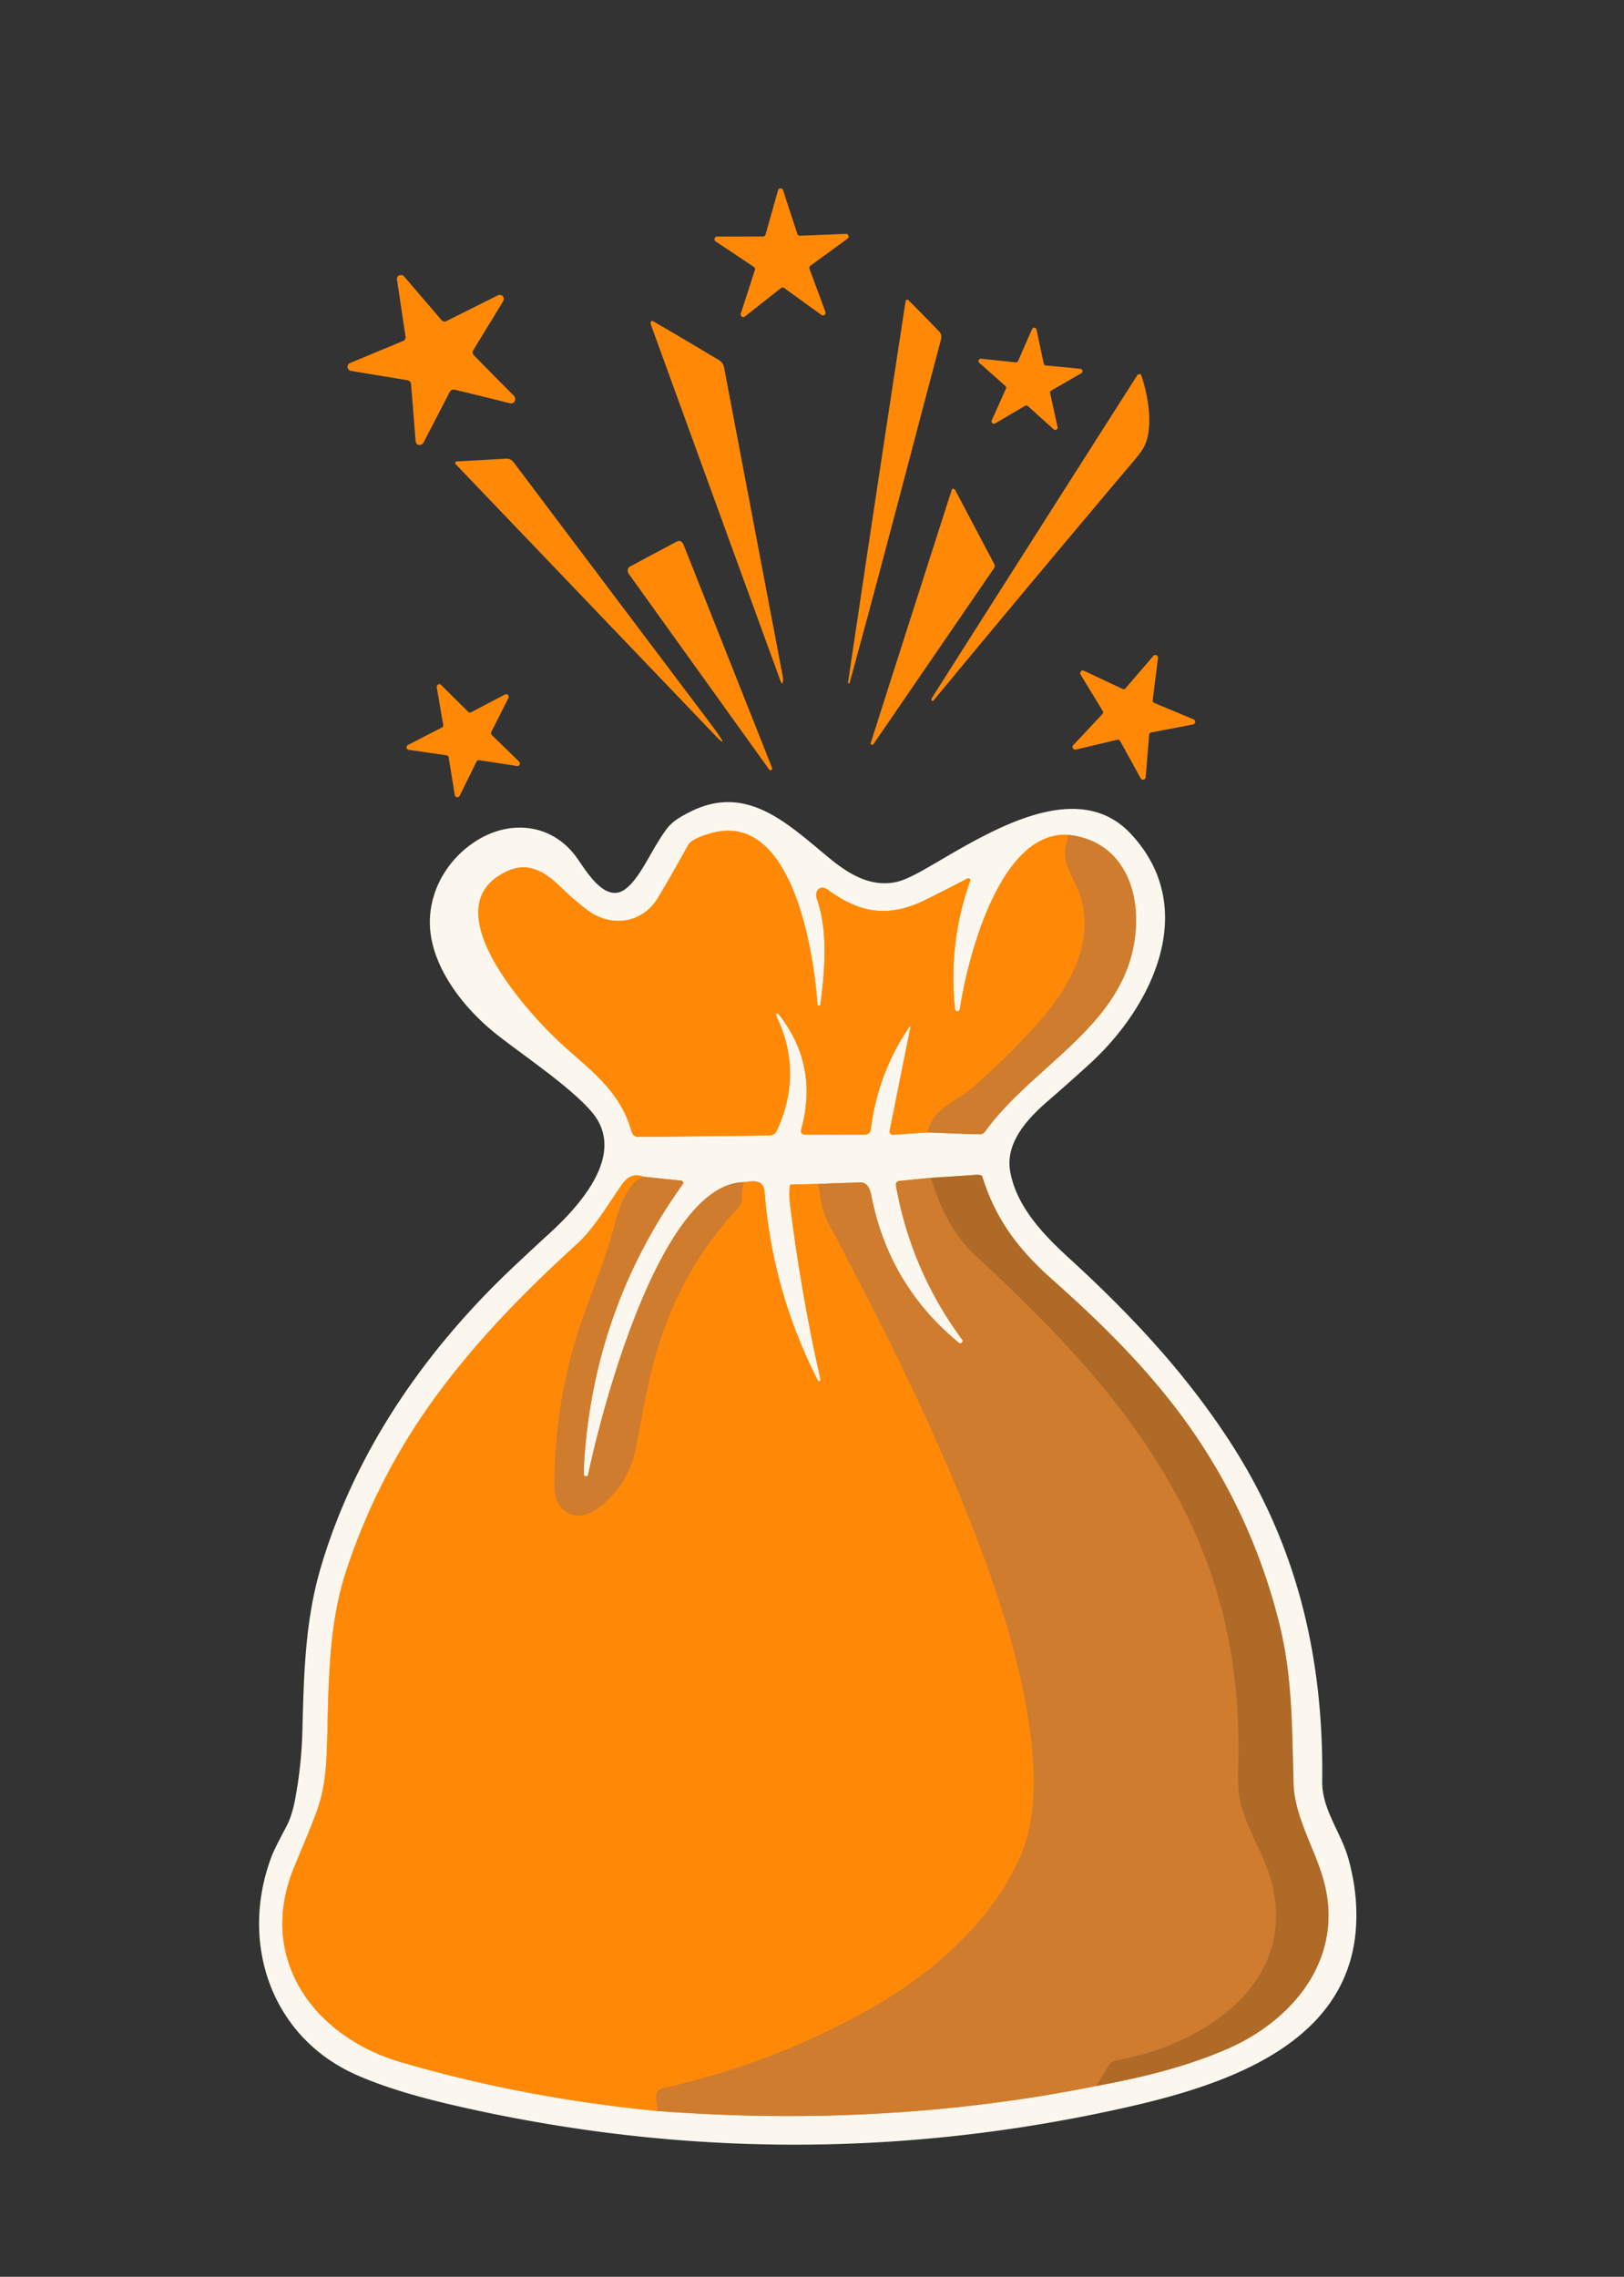 <svg xmlns="http://www.w3.org/2000/svg" version="1.1" viewBox="0.00 0.00 856.00 1200.00">
    <rect x="0.00" y="0.00" width="856.00" height="1200.00" fill="#333333" stroke="none"/>
    <g stroke-width="2.00" fill="none" stroke-linecap="butt">
      <path
        stroke="#ff8906"
        vector-effect="non-scaling-stroke"
        d="
  M 488.81 596.87
  Q 502.67 597.47 516.08 597.84
  C 517.60 597.88 518.44 597.45 519.29 596.29
  C 545.77 559.79 596.81 538.80 598.77 487.49
  C 599.66 464.11 588.55 442.73 563.18 440.03"
      />
      <path
        stroke="#ff8906"
        vector-effect="non-scaling-stroke"
        d="
  M 563.18 440.03
  C 526.95 437.63 510.02 505.18 505.99 531.47
  Q 505.89 532.14 505.57 532.51
  Q 504.80 533.39 503.85 532.77
  A 1.07 1.04 14.5 0 1 503.38 532.00
  Q 499.67 497.12 511.38 464.24
  A 1.02 1.02 0.0 0 0 509.95 462.99
  Q 498.93 468.78 488.31 474.05
  C 468.89 483.70 453.83 481.74 436.44 469.03
  C 432.28 465.99 429.09 469.50 430.65 473.97
  C 436.65 491.23 434.61 512.34 432.45 529.41
  Q 432.37 529.98 431.70 530.04
  A 0.76 0.76 0.0 0 1 430.86 529.33
  C 429.14 503.64 418.38 429.35 376.86 438.64
  C 373.42 439.42 364.60 442.00 362.78 445.30
  Q 355.07 459.34 346.88 473.10
  C 338.71 486.80 322.03 489.07 309.58 479.66
  Q 302.43 474.25 296.02 467.99
  C 288.01 460.15 279.20 453.93 267.75 459.02
  C 225.86 477.63 279.64 535.41 296.67 550.82
  C 311.71 564.43 326.58 574.99 332.67 595.55
  C 333.38 597.96 334.14 599.23 336.75 599.21
  Q 371.13 598.91 405.50 598.44
  Q 408.28 598.40 409.42 595.93
  Q 423.63 565.39 409.05 535.16
  Q 408.90 534.86 409.07 534.58
  L 409.21 534.34
  A 0.61 0.61 0.0 0 1 410.21 534.28
  Q 431.55 561.12 422.43 594.81
  Q 421.57 597.98 424.50 597.99
  Q 440.49 598.02 456.07 597.99
  A 2.94 2.94 0.0 0 0 458.98 595.41
  Q 462.59 565.69 479.43 541.06
  A 0.28 0.28 0.0 0 1 479.93 541.27
  L 469.02 595.53
  Q 468.48 598.24 471.24 598.05
  L 488.81 596.87"
      />
      <path
        stroke="#df8532"
        vector-effect="non-scaling-stroke"
        d="
  M 563.18 440.03
  Q 562.92 441.67 562.40 443.27
  C 559.45 452.30 563.29 458.24 566.95 466.02
  C 579.94 493.60 563.99 520.62 545.78 540.75
  Q 529.80 558.41 511.75 574.01
  C 503.76 580.91 492.24 583.23 488.81 596.87"
      />
      <path
        stroke="#ff8906"
        vector-effect="non-scaling-stroke"
        d="
  M 490.67 620.79
  Q 482.59 621.57 474.32 622.39
  Q 471.84 622.64 472.31 625.22
  Q 480.44 669.94 507.15 706.03
  A 1.23 1.23 0.0 0 1 505.38 707.71
  Q 468.29 677.18 459.18 629.69
  C 458.55 626.43 457.01 623.15 453.51 623.24
  Q 442.28 623.52 431.36 624.03"
      />
      <path
        stroke="#ff8906"
        vector-effect="non-scaling-stroke"
        d="
  M 431.36 624.03
  L 416.95 624.34
  Q 416.42 624.35 416.36 624.88
  Q 415.81 629.83 416.52 635.50
  Q 422.42 682.56 432.43 726.81
  Q 432.59 727.53 432.17 727.88
  A 0.68 0.68 0.0 0 1 431.13 727.68
  Q 407.15 680.83 403.01 628.36
  C 402.46 621.36 397.04 622.56 392.06 623.06"
      />
      <path
        stroke="#ff8906"
        vector-effect="non-scaling-stroke"
        d="
  M 392.06 623.06
  C 347.94 623.86 316.94 744.01 310.00 777.21
  A 1.14 1.14 0.0 0 1 307.74 776.98
  Q 307.73 772.25 308.15 766.82
  Q 314.24 687.89 359.89 624.13
  A 1.19 1.18 20.7 0 0 359.04 622.26
  L 339.13 620.20"
      />
      <path
        stroke="#ff8906"
        vector-effect="non-scaling-stroke"
        d="
  M 339.13 620.20
  Q 332.55 617.66 327.94 624.18
  C 320.44 634.78 313.41 647.26 303.81 655.99
  C 276.33 680.98 250.31 707.57 228.51 737.74
  Q 198.36 779.46 182.36 828.41
  C 172.48 858.61 173.35 891.37 172.28 922.74
  C 171.85 935.37 170.47 945.44 166.43 956.18
  Q 163.52 963.93 155.22 983.73
  C 135.07 1031.81 165.21 1073.29 211.01 1086.76
  Q 275.26 1105.65 346.02 1112.57"
      />
      <path
        stroke="#ff8906"
        vector-effect="non-scaling-stroke"
        d="
  M 346.02 1112.57
  C 423.45 1118.57 501.56 1114.77 577.75 1099.46"
      />
      <path
        stroke="#ff8906"
        vector-effect="non-scaling-stroke"
        d="
  M 577.75 1099.46
  C 601.11 1095.13 624.36 1089.63 646.54 1080.05
  C 681.17 1065.11 708.05 1032.96 698.17 993.04
  C 693.71 975.04 682.32 958.37 681.81 939.94
  C 680.89 906.57 681.12 882.40 673.79 853.73
  Q 657.14 788.67 615.17 736.34
  C 596.80 713.44 576.49 693.83 554.82 674.57
  C 537.13 658.85 524.94 643.16 517.74 620.14
  A 1.01 1.01 0.0 0 0 517.05 619.46
  Q 515.84 619.11 514.25 619.22
  Q 502.56 620.03 490.67 620.79"
      />
      <path
        stroke="#bf732b"
        vector-effect="non-scaling-stroke"
        d="
  M 577.75 1099.46
  L 585.03 1087.63
  Q 585.30 1087.19 585.77 1086.99
  C 586.42 1086.72 587.32 1086.10 587.97 1085.99
  C 632.37 1078.32 683.36 1046.90 670.57 993.34
  C 666.72 977.20 655.82 962.90 653.13 946.41
  Q 652.38 941.86 652.65 931.57
  C 653.88 884.75 646.57 841.98 625.95 799.50
  C 599.63 745.26 557.67 701.97 513.91 661.58
  C 502.38 650.95 494.96 635.68 490.67 620.79"
      />
      <path
        stroke="#df8532"
        vector-effect="non-scaling-stroke"
        d="
  M 339.13 620.20
  C 337.58 621.10 335.81 621.67 334.58 623.00
  C 327.55 630.57 325.93 638.73 322.85 649.63
  C 317.42 668.83 309.14 687.05 303.44 706.07
  Q 292.08 743.97 292.25 783.75
  C 292.30 797.62 304.13 803.07 315.04 795.02
  Q 331.15 783.13 335.09 763.43
  C 338.74 745.16 341.20 728.28 347.08 709.28
  Q 359.91 667.85 389.40 636.24
  C 392.11 633.34 390.50 629.99 391.32 626.52
  Q 391.72 624.78 392.06 623.06"
      />
      <path
        stroke="#df8532"
        vector-effect="non-scaling-stroke"
        d="
  M 431.36 624.03
  C 432.42 630.41 433.05 637.87 436.12 643.65
  C 466.90 701.57 496.35 760.12 518.97 821.80
  C 530.82 854.08 540.40 886.92 543.95 921.25
  C 545.81 939.25 545.43 960.66 538.24 977.47
  C 523.59 1011.77 492.93 1038.96 461.23 1057.26
  Q 409.40 1087.18 349.44 1100.59
  C 342.51 1102.14 347.92 1110.06 346.02 1112.57"
      />
    </g>
    <path
      fill="#ff8906"
      d="
  M 421.65 124.24
  L 445.85 123.27
  A 1.39 1.39 0.0 0 1 446.72 125.79
  L 427.16 140.06
  A 1.39 1.39 0.0 0 0 426.67 141.66
  L 435.07 164.38
  A 1.39 1.39 0.0 0 1 432.95 165.99
  L 413.33 151.79
  A 1.39 1.39 0.0 0 0 411.65 151.83
  L 392.64 166.83
  A 1.39 1.39 0.0 0 1 390.46 165.32
  L 397.90 142.27
  A 1.39 1.39 0.0 0 0 397.35 140.68
  L 377.20 127.24
  A 1.39 1.39 0.0 0 1 377.97 124.70
  L 402.19 124.65
  A 1.39 1.39 0.0 0 0 403.52 123.63
  L 410.08 100.32
  A 1.39 1.39 0.0 0 1 412.74 100.26
  L 420.27 123.28
  A 1.39 1.39 0.0 0 0 421.65 124.24
  Z"
    />
    <path
      fill="#ff8906"
      d="
  M 237.06 206.58
  L 223.22 233.29
  A 2.25 2.25 0.0 0 1 221.91 234.39
  C 219.94 235.01 219.15 233.66 219.01 231.92
  Q 217.91 217.58 216.67 202.65
  Q 216.51 200.70 214.58 200.38
  L 185.02 195.49
  A 2.18 2.18 0.0 0 1 184.54 191.32
  L 212.57 179.66
  A 1.97 1.97 0.0 0 0 213.77 177.53
  Q 211.51 162.51 209.29 147.50
  Q 209.02 145.68 210.59 145.10
  A 2.20 2.19 59.5 0 1 213.03 145.73
  L 232.75 168.74
  A 2.08 2.07 -33.4 0 0 235.25 169.25
  L 262.42 155.66
  A 2.22 2.21 -40.5 0 1 264.67 155.83
  C 265.85 156.67 265.69 158.02 264.97 159.20
  Q 257.13 171.99 249.45 184.60
  A 2.14 2.14 0.0 0 0 249.74 187.21
  Q 259.94 197.68 270.77 208.47
  C 272.56 210.26 271.22 213.15 268.79 212.54
  Q 254.59 208.99 239.65 205.39
  A 2.31 2.31 0.0 0 0 237.06 206.58
  Z"
    />
    <path
      fill="#ff8906"
      d="
  M 477.35 158.68
  A 0.88 0.88 0.0 0 1 478.84 158.20
  Q 486.94 166.30 495.03 174.72
  C 496.84 176.61 496.09 178.56 495.34 181.40
  C 479.55 240.91 464.13 300.55 447.82 359.92
  Q 447.72 360.28 447.36 360.22
  Q 446.93 360.15 446.99 359.75
  Q 461.90 259.18 477.35 158.68
  Z"
    />
    <path
      fill="#ff8906"
      d="
  M 379.09 189.90
  Q 381.16 191.15 381.63 193.57
  Q 397.02 274.65 412.44 355.71
  Q 412.87 357.97 412.75 358.73
  Q 412.33 361.48 411.38 358.87
  Q 377.19 265.00 343.23 171.51
  Q 342.81 170.37 343.06 169.66
  A 0.75 0.75 0.0 0 1 344.15 169.26
  Q 361.75 179.45 379.09 189.90
  Z"
    />
    <path
      fill="#ff8906"
      d="
  M 551.24 192.61
  L 569.46 194.38
  A 1.25 1.25 0.0 0 1 569.96 196.71
  L 554.10 205.86
  A 1.25 1.25 0.0 0 0 553.51 207.21
  L 557.45 225.09
  A 1.25 1.25 0.0 0 1 555.39 226.29
  L 541.79 214.03
  A 1.25 1.25 0.0 0 0 540.32 213.88
  L 524.53 223.16
  A 1.25 1.25 0.0 0 1 522.75 221.57
  L 530.21 204.84
  A 1.25 1.25 0.0 0 0 529.90 203.40
  L 516.20 191.25
  A 1.25 1.25 0.0 0 1 517.16 189.07
  L 535.37 190.99
  A 1.25 1.25 0.0 0 0 536.64 190.25
  L 543.97 173.47
  A 1.25 1.25 0.0 0 1 546.34 173.71
  L 550.14 191.62
  A 1.25 1.25 0.0 0 0 551.24 192.61
  Z"
    />
    <path
      fill="#ff8906"
      d="
  M 599.26 198.07
  Q 599.74 197.32 600.54 197.19
  A 0.91 0.90 -14.0 0 1 601.53 197.78
  C 605.15 208.17 608.51 226.40 602.46 236.47
  Q 601.04 238.84 598.62 241.70
  Q 545.19 304.96 492.04 369.22
  A 0.58 0.58 0.0 0 1 491.16 369.24
  Q 490.66 368.69 491.33 367.64
  Q 545.23 282.82 599.26 198.07
  Z"
    />
    <path
      fill="#ff8906"
      d="
  M 380.46 390.78
  Q 379.27 390.01 378.52 389.23
  Q 309.27 316.87 240.18 244.65
  A 0.85 0.85 0.0 0 1 240.74 243.21
  L 266.73 241.76
  A 4.65 4.63 -20.1 0 1 270.70 243.60
  Q 323.00 313.08 375.52 382.75
  Q 378.38 386.54 380.81 390.44
  A 0.25 0.25 0.0 0 1 380.46 390.78
  Z"
    />
    <path
      fill="#ff8906"
      d="
  M 502.88 257.76
  A 1.44 1.42 -0.4 0 1 503.54 258.40
  L 524.10 297.38
  A 1.98 1.96 -41.9 0 1 523.98 299.42
  L 460.42 392.18
  Q 460.10 392.65 459.56 392.47
  L 459.24 392.38
  A 0.52 0.51 17.9 0 1 458.91 391.74
  Q 480.22 324.89 501.69 258.10
  Q 501.94 257.31 502.88 257.76
  Z"
    />
    <path
      fill="#ff8906"
      d="
  M 359.13 285.51
  C 359.46 285.74 360.00 286.34 360.16 286.74
  Q 383.49 345.60 406.85 404.46
  Q 407.30 405.60 406.28 405.95
  A 0.68 0.68 0.0 0 1 405.50 405.71
  L 331.35 302.36
  A 2.64 2.64 0.0 0 1 332.25 298.49
  L 356.88 285.34
  A 2.21 2.09 47.8 0 1 359.13 285.51
  Z"
    />
    <path
      fill="#ff8906"
      d="
  M 608.45 370.52
  L 629.11 379.14
  A 1.42 1.42 0.0 0 1 628.83 381.84
  L 606.84 386.04
  A 1.42 1.42 0.0 0 0 605.69 387.32
  L 603.89 409.64
  A 1.42 1.42 0.0 0 1 601.23 410.21
  L 590.44 390.59
  A 1.42 1.42 0.0 0 0 588.87 389.90
  L 567.09 395.08
  A 1.42 1.42 0.0 0 1 565.72 392.73
  L 581.04 376.40
  A 1.42 1.42 0.0 0 0 581.22 374.69
  L 569.56 355.57
  A 1.42 1.42 0.0 0 1 571.38 353.55
  L 591.64 363.08
  A 1.42 1.42 0.0 0 0 593.32 362.72
  L 607.90 345.72
  A 1.42 1.42 0.0 0 1 610.38 346.82
  L 607.58 369.04
  A 1.42 1.42 0.0 0 0 608.45 370.52
  Z"
    />
    <path
      fill="#ff8906"
      d="
  M 259.21 387.39
  L 273.61 401.41
  A 1.36 1.36 0.0 0 1 272.46 403.73
  L 252.59 400.67
  A 1.36 1.36 0.0 0 0 251.17 401.41
  L 242.28 419.44
  A 1.36 1.36 0.0 0 1 239.72 419.05
  L 236.49 399.22
  A 1.36 1.36 0.0 0 0 235.34 398.09
  L 215.45 395.21
  A 1.36 1.36 0.0 0 1 215.03 392.65
  L 232.89 383.45
  A 1.36 1.36 0.0 0 0 233.61 382.01
  L 230.21 362.21
  A 1.36 1.36 0.0 0 1 232.50 361.01
  L 246.77 375.16
  A 1.36 1.36 0.0 0 0 248.36 375.40
  L 266.15 366.04
  A 1.36 1.36 0.0 0 1 268.00 367.86
  L 258.95 385.80
  A 1.36 1.36 0.0 0 0 259.21 387.39
  Z"
    />
    <path
      fill="#fbf7ee"
      d="
  M 563.25 662.89
  C 595.31 692.17 624.22 722.90 647.94 759.30
  C 683.64 814.06 697.74 873.46 696.92 938.75
  C 696.74 953.88 706.90 965.63 710.85 980.05
  Q 715.88 998.41 714.72 1015.99
  C 710.41 1081.33 637.44 1101.35 585.44 1112.51
  Q 415.83 1148.94 245.69 1111.08
  C 226.19 1106.74 206.08 1101.57 188.16 1093.72
  C 142.72 1073.82 125.95 1023.67 143.23 978.23
  Q 144.70 974.37 150.94 962.70
  C 153.32 958.24 154.75 952.71 155.66 947.78
  Q 158.93 930.14 159.39 912.18
  C 160.14 882.24 160.87 853.86 169.08 826.14
  C 187.21 764.92 223.95 711.90 270.04 668.28
  Q 279.55 659.29 289.21 650.45
  C 304.81 636.20 330.70 608.60 312.14 586.35
  Q 307.99 581.37 300.14 574.65
  C 288.14 564.39 272.66 553.75 261.94 545.32
  C 244.72 531.77 226.47 509.15 226.58 485.81
  C 226.67 468.12 236.82 451.78 251.92 442.64
  C 269.73 431.86 291.19 434.45 303.78 451.73
  C 308.60 458.33 318.82 476.66 329.61 468.60
  C 337.65 462.60 342.97 448.47 350.96 437.48
  C 354.18 433.06 358.06 430.81 363.33 428.10
  C 393.14 412.77 414.46 433.54 436.49 451.75
  C 446.77 460.25 458.41 467.78 472.28 464.89
  Q 477.01 463.91 485.12 459.42
  C 513.88 443.51 565.34 406.85 595.92 439.36
  C 632.69 478.46 607.51 530.42 574.55 560.55
  Q 563.58 570.58 552.32 580.32
  C 541.45 589.71 529.76 602.39 532.47 617.49
  C 535.76 635.78 549.73 650.54 563.25 662.89
  Z
  M 488.81 596.87
  Q 502.67 597.47 516.08 597.84
  C 517.60 597.88 518.44 597.45 519.29 596.29
  C 545.77 559.79 596.81 538.80 598.77 487.49
  C 599.66 464.11 588.55 442.73 563.18 440.03
  C 526.95 437.63 510.02 505.18 505.99 531.47
  Q 505.89 532.14 505.57 532.51
  Q 504.80 533.39 503.85 532.77
  A 1.07 1.04 14.5 0 1 503.38 532.00
  Q 499.67 497.12 511.38 464.24
  A 1.02 1.02 0.0 0 0 509.95 462.99
  Q 498.93 468.78 488.31 474.05
  C 468.89 483.70 453.83 481.74 436.44 469.03
  C 432.28 465.99 429.09 469.50 430.65 473.97
  C 436.65 491.23 434.61 512.34 432.45 529.41
  Q 432.37 529.98 431.70 530.04
  A 0.76 0.76 0.0 0 1 430.86 529.33
  C 429.14 503.64 418.38 429.35 376.86 438.64
  C 373.42 439.42 364.60 442.00 362.78 445.30
  Q 355.07 459.34 346.88 473.10
  C 338.71 486.80 322.03 489.07 309.58 479.66
  Q 302.43 474.25 296.02 467.99
  C 288.01 460.15 279.20 453.93 267.75 459.02
  C 225.86 477.63 279.64 535.41 296.67 550.82
  C 311.71 564.43 326.58 574.99 332.67 595.55
  C 333.38 597.96 334.14 599.23 336.75 599.21
  Q 371.13 598.91 405.50 598.44
  Q 408.28 598.40 409.42 595.93
  Q 423.63 565.39 409.05 535.16
  Q 408.90 534.86 409.07 534.58
  L 409.21 534.34
  A 0.61 0.61 0.0 0 1 410.21 534.28
  Q 431.55 561.12 422.43 594.81
  Q 421.57 597.98 424.50 597.99
  Q 440.49 598.02 456.07 597.99
  A 2.94 2.94 0.0 0 0 458.98 595.41
  Q 462.59 565.69 479.43 541.06
  A 0.28 0.28 0.0 0 1 479.93 541.27
  L 469.02 595.53
  Q 468.48 598.24 471.24 598.05
  L 488.81 596.87
  Z
  M 490.67 620.79
  Q 482.59 621.57 474.32 622.39
  Q 471.84 622.64 472.31 625.22
  Q 480.44 669.94 507.15 706.03
  A 1.23 1.23 0.0 0 1 505.38 707.71
  Q 468.29 677.18 459.18 629.69
  C 458.55 626.43 457.01 623.15 453.51 623.24
  Q 442.28 623.52 431.36 624.03
  L 416.95 624.34
  Q 416.42 624.35 416.36 624.88
  Q 415.81 629.83 416.52 635.50
  Q 422.42 682.56 432.43 726.81
  Q 432.59 727.53 432.17 727.88
  A 0.68 0.68 0.0 0 1 431.13 727.68
  Q 407.15 680.83 403.01 628.36
  C 402.46 621.36 397.04 622.56 392.06 623.06
  C 347.94 623.86 316.94 744.01 310.00 777.21
  A 1.14 1.14 0.0 0 1 307.74 776.98
  Q 307.73 772.25 308.15 766.82
  Q 314.24 687.89 359.89 624.13
  A 1.19 1.18 20.7 0 0 359.04 622.26
  L 339.13 620.20
  Q 332.55 617.66 327.94 624.18
  C 320.44 634.78 313.41 647.26 303.81 655.99
  C 276.33 680.98 250.31 707.57 228.51 737.74
  Q 198.36 779.46 182.36 828.41
  C 172.48 858.61 173.35 891.37 172.28 922.74
  C 171.85 935.37 170.47 945.44 166.43 956.18
  Q 163.52 963.93 155.22 983.73
  C 135.07 1031.81 165.21 1073.29 211.01 1086.76
  Q 275.26 1105.65 346.02 1112.57
  C 423.45 1118.57 501.56 1114.77 577.75 1099.46
  C 601.11 1095.13 624.36 1089.63 646.54 1080.05
  C 681.17 1065.11 708.05 1032.96 698.17 993.04
  C 693.71 975.04 682.32 958.37 681.81 939.94
  C 680.89 906.57 681.12 882.40 673.79 853.73
  Q 657.14 788.67 615.17 736.34
  C 596.80 713.44 576.49 693.83 554.82 674.57
  C 537.13 658.85 524.94 643.16 517.74 620.14
  A 1.01 1.01 0.0 0 0 517.05 619.46
  Q 515.84 619.11 514.25 619.22
  Q 502.56 620.03 490.67 620.79
  Z"
    />
    <path
      fill="#ff8906"
      d="
  M 563.18 440.03
  Q 562.92 441.67 562.40 443.27
  C 559.45 452.30 563.29 458.24 566.95 466.02
  C 579.94 493.60 563.99 520.62 545.78 540.75
  Q 529.80 558.41 511.75 574.01
  C 503.76 580.91 492.24 583.23 488.81 596.87
  L 471.24 598.05
  Q 468.48 598.24 469.02 595.53
  L 479.93 541.27
  A 0.28 0.28 0.0 0 0 479.43 541.06
  Q 462.59 565.69 458.98 595.41
  A 2.94 2.94 0.0 0 1 456.07 597.99
  Q 440.49 598.02 424.50 597.99
  Q 421.57 597.98 422.43 594.81
  Q 431.55 561.12 410.21 534.28
  A 0.61 0.61 0.0 0 0 409.21 534.34
  L 409.07 534.58
  Q 408.90 534.86 409.05 535.16
  Q 423.63 565.39 409.42 595.93
  Q 408.28 598.40 405.50 598.44
  Q 371.13 598.91 336.75 599.21
  C 334.14 599.23 333.38 597.96 332.67 595.55
  C 326.58 574.99 311.71 564.43 296.67 550.82
  C 279.64 535.41 225.86 477.63 267.75 459.02
  C 279.20 453.93 288.01 460.15 296.02 467.99
  Q 302.43 474.25 309.58 479.66
  C 322.03 489.07 338.71 486.80 346.88 473.10
  Q 355.07 459.34 362.78 445.30
  C 364.60 442.00 373.42 439.42 376.86 438.64
  C 418.38 429.35 429.14 503.64 430.86 529.33
  A 0.76 0.76 0.0 0 0 431.70 530.04
  Q 432.37 529.98 432.45 529.41
  C 434.61 512.34 436.65 491.23 430.65 473.97
  C 429.09 469.50 432.28 465.99 436.44 469.03
  C 453.83 481.74 468.89 483.70 488.31 474.05
  Q 498.93 468.78 509.95 462.99
  A 1.02 1.02 0.0 0 1 511.38 464.24
  Q 499.67 497.12 503.38 532.00
  A 1.07 1.04 14.5 0 0 503.85 532.77
  Q 504.80 533.39 505.57 532.51
  Q 505.89 532.14 505.99 531.47
  C 510.02 505.18 526.95 437.63 563.18 440.03
  Z"
    />
    <path
      fill="#cf7c2e"
      d="
  M 563.18 440.03
  C 588.55 442.73 599.66 464.11 598.77 487.49
  C 596.81 538.80 545.77 559.79 519.29 596.29
  C 518.44 597.45 517.60 597.88 516.08 597.84
  Q 502.67 597.47 488.81 596.87
  C 492.24 583.23 503.76 580.91 511.75 574.01
  Q 529.80 558.41 545.78 540.75
  C 563.99 520.62 579.94 493.60 566.95 466.02
  C 563.29 458.24 559.45 452.30 562.40 443.27
  Q 562.92 441.67 563.18 440.03
  Z"
    />
    <path
      fill="#af6a28"
      d="
  M 577.75 1099.46
  L 585.03 1087.63
  Q 585.30 1087.19 585.77 1086.99
  C 586.42 1086.72 587.32 1086.10 587.97 1085.99
  C 632.37 1078.32 683.36 1046.90 670.57 993.34
  C 666.72 977.20 655.82 962.90 653.13 946.41
  Q 652.38 941.86 652.65 931.57
  C 653.88 884.75 646.57 841.98 625.95 799.50
  C 599.63 745.26 557.67 701.97 513.91 661.58
  C 502.38 650.95 494.96 635.68 490.67 620.79
  Q 502.56 620.03 514.25 619.22
  Q 515.84 619.11 517.05 619.46
  A 1.01 1.01 0.0 0 1 517.74 620.14
  C 524.94 643.16 537.13 658.85 554.82 674.57
  C 576.49 693.83 596.80 713.44 615.17 736.34
  Q 657.14 788.67 673.79 853.73
  C 681.12 882.40 680.89 906.57 681.81 939.94
  C 682.32 958.37 693.71 975.04 698.17 993.04
  C 708.05 1032.96 681.17 1065.11 646.54 1080.05
  C 624.36 1089.63 601.11 1095.13 577.75 1099.46
  Z"
    />
    <path
      fill="#ff8906"
      d="
  M 339.13 620.20
  C 337.58 621.10 335.81 621.67 334.58 623.00
  C 327.55 630.57 325.93 638.73 322.85 649.63
  C 317.42 668.83 309.14 687.05 303.44 706.07
  Q 292.08 743.97 292.25 783.75
  C 292.30 797.62 304.13 803.07 315.04 795.02
  Q 331.15 783.13 335.09 763.43
  C 338.74 745.16 341.20 728.28 347.08 709.28
  Q 359.91 667.85 389.40 636.24
  C 392.11 633.34 390.50 629.99 391.32 626.52
  Q 391.72 624.78 392.06 623.06
  C 397.04 622.56 402.46 621.36 403.01 628.36
  Q 407.15 680.83 431.13 727.68
  A 0.68 0.68 0.0 0 0 432.17 727.88
  Q 432.59 727.53 432.43 726.81
  Q 422.42 682.56 416.52 635.50
  Q 415.81 629.83 416.36 624.88
  Q 416.42 624.35 416.95 624.34
  L 431.36 624.03
  C 432.42 630.41 433.05 637.87 436.12 643.65
  C 466.90 701.57 496.35 760.12 518.97 821.80
  C 530.82 854.08 540.40 886.92 543.95 921.25
  C 545.81 939.25 545.43 960.66 538.24 977.47
  C 523.59 1011.77 492.93 1038.96 461.23 1057.26
  Q 409.40 1087.18 349.44 1100.59
  C 342.51 1102.14 347.92 1110.06 346.02 1112.57
  Q 275.26 1105.65 211.01 1086.76
  C 165.21 1073.29 135.07 1031.81 155.22 983.73
  Q 163.52 963.93 166.43 956.18
  C 170.47 945.44 171.85 935.37 172.28 922.74
  C 173.35 891.37 172.48 858.61 182.36 828.41
  Q 198.36 779.46 228.51 737.74
  C 250.31 707.57 276.33 680.98 303.81 655.99
  C 313.41 647.26 320.44 634.78 327.94 624.18
  Q 332.55 617.66 339.13 620.20
  Z"
    />
    <path
      fill="#cf7c2e"
      d="
  M 339.13 620.20
  L 359.04 622.26
  A 1.19 1.18 20.7 0 1 359.89 624.13
  Q 314.24 687.89 308.15 766.82
  Q 307.73 772.25 307.74 776.98
  A 1.14 1.14 0.0 0 0 310.00 777.21
  C 316.94 744.01 347.94 623.86 392.06 623.06
  Q 391.72 624.78 391.32 626.52
  C 390.50 629.99 392.11 633.34 389.40 636.24
  Q 359.91 667.85 347.08 709.28
  C 341.20 728.28 338.74 745.16 335.09 763.43
  Q 331.15 783.13 315.04 795.02
  C 304.13 803.07 292.30 797.62 292.25 783.75
  Q 292.08 743.97 303.44 706.07
  C 309.14 687.05 317.42 668.83 322.85 649.63
  C 325.93 638.73 327.55 630.57 334.58 623.00
  C 335.81 621.67 337.58 621.10 339.13 620.20
  Z"
    />
    <path
      fill="#cf7c2e"
      d="
  M 490.67 620.79
  C 494.96 635.68 502.38 650.95 513.91 661.58
  C 557.67 701.97 599.63 745.26 625.95 799.50
  C 646.57 841.98 653.88 884.75 652.65 931.57
  Q 652.38 941.86 653.13 946.41
  C 655.82 962.90 666.72 977.20 670.57 993.34
  C 683.36 1046.90 632.37 1078.32 587.97 1085.99
  C 587.32 1086.10 586.42 1086.72 585.77 1086.99
  Q 585.30 1087.19 585.03 1087.63
  L 577.75 1099.46
  C 501.56 1114.77 423.45 1118.57 346.02 1112.57
  C 347.92 1110.06 342.51 1102.14 349.44 1100.59
  Q 409.40 1087.18 461.23 1057.26
  C 492.93 1038.96 523.59 1011.77 538.24 977.47
  C 545.43 960.66 545.81 939.25 543.95 921.25
  C 540.40 886.92 530.82 854.08 518.97 821.80
  C 496.35 760.12 466.90 701.57 436.12 643.65
  C 433.05 637.87 432.42 630.41 431.36 624.03
  Q 442.28 623.52 453.51 623.24
  C 457.01 623.15 458.55 626.43 459.18 629.69
  Q 468.29 677.18 505.38 707.71
  A 1.23 1.23 0.0 0 0 507.15 706.03
  Q 480.44 669.94 472.31 625.22
  Q 471.84 622.64 474.32 622.39
  Q 482.59 621.57 490.67 620.79
  Z"
    />
  </svg>